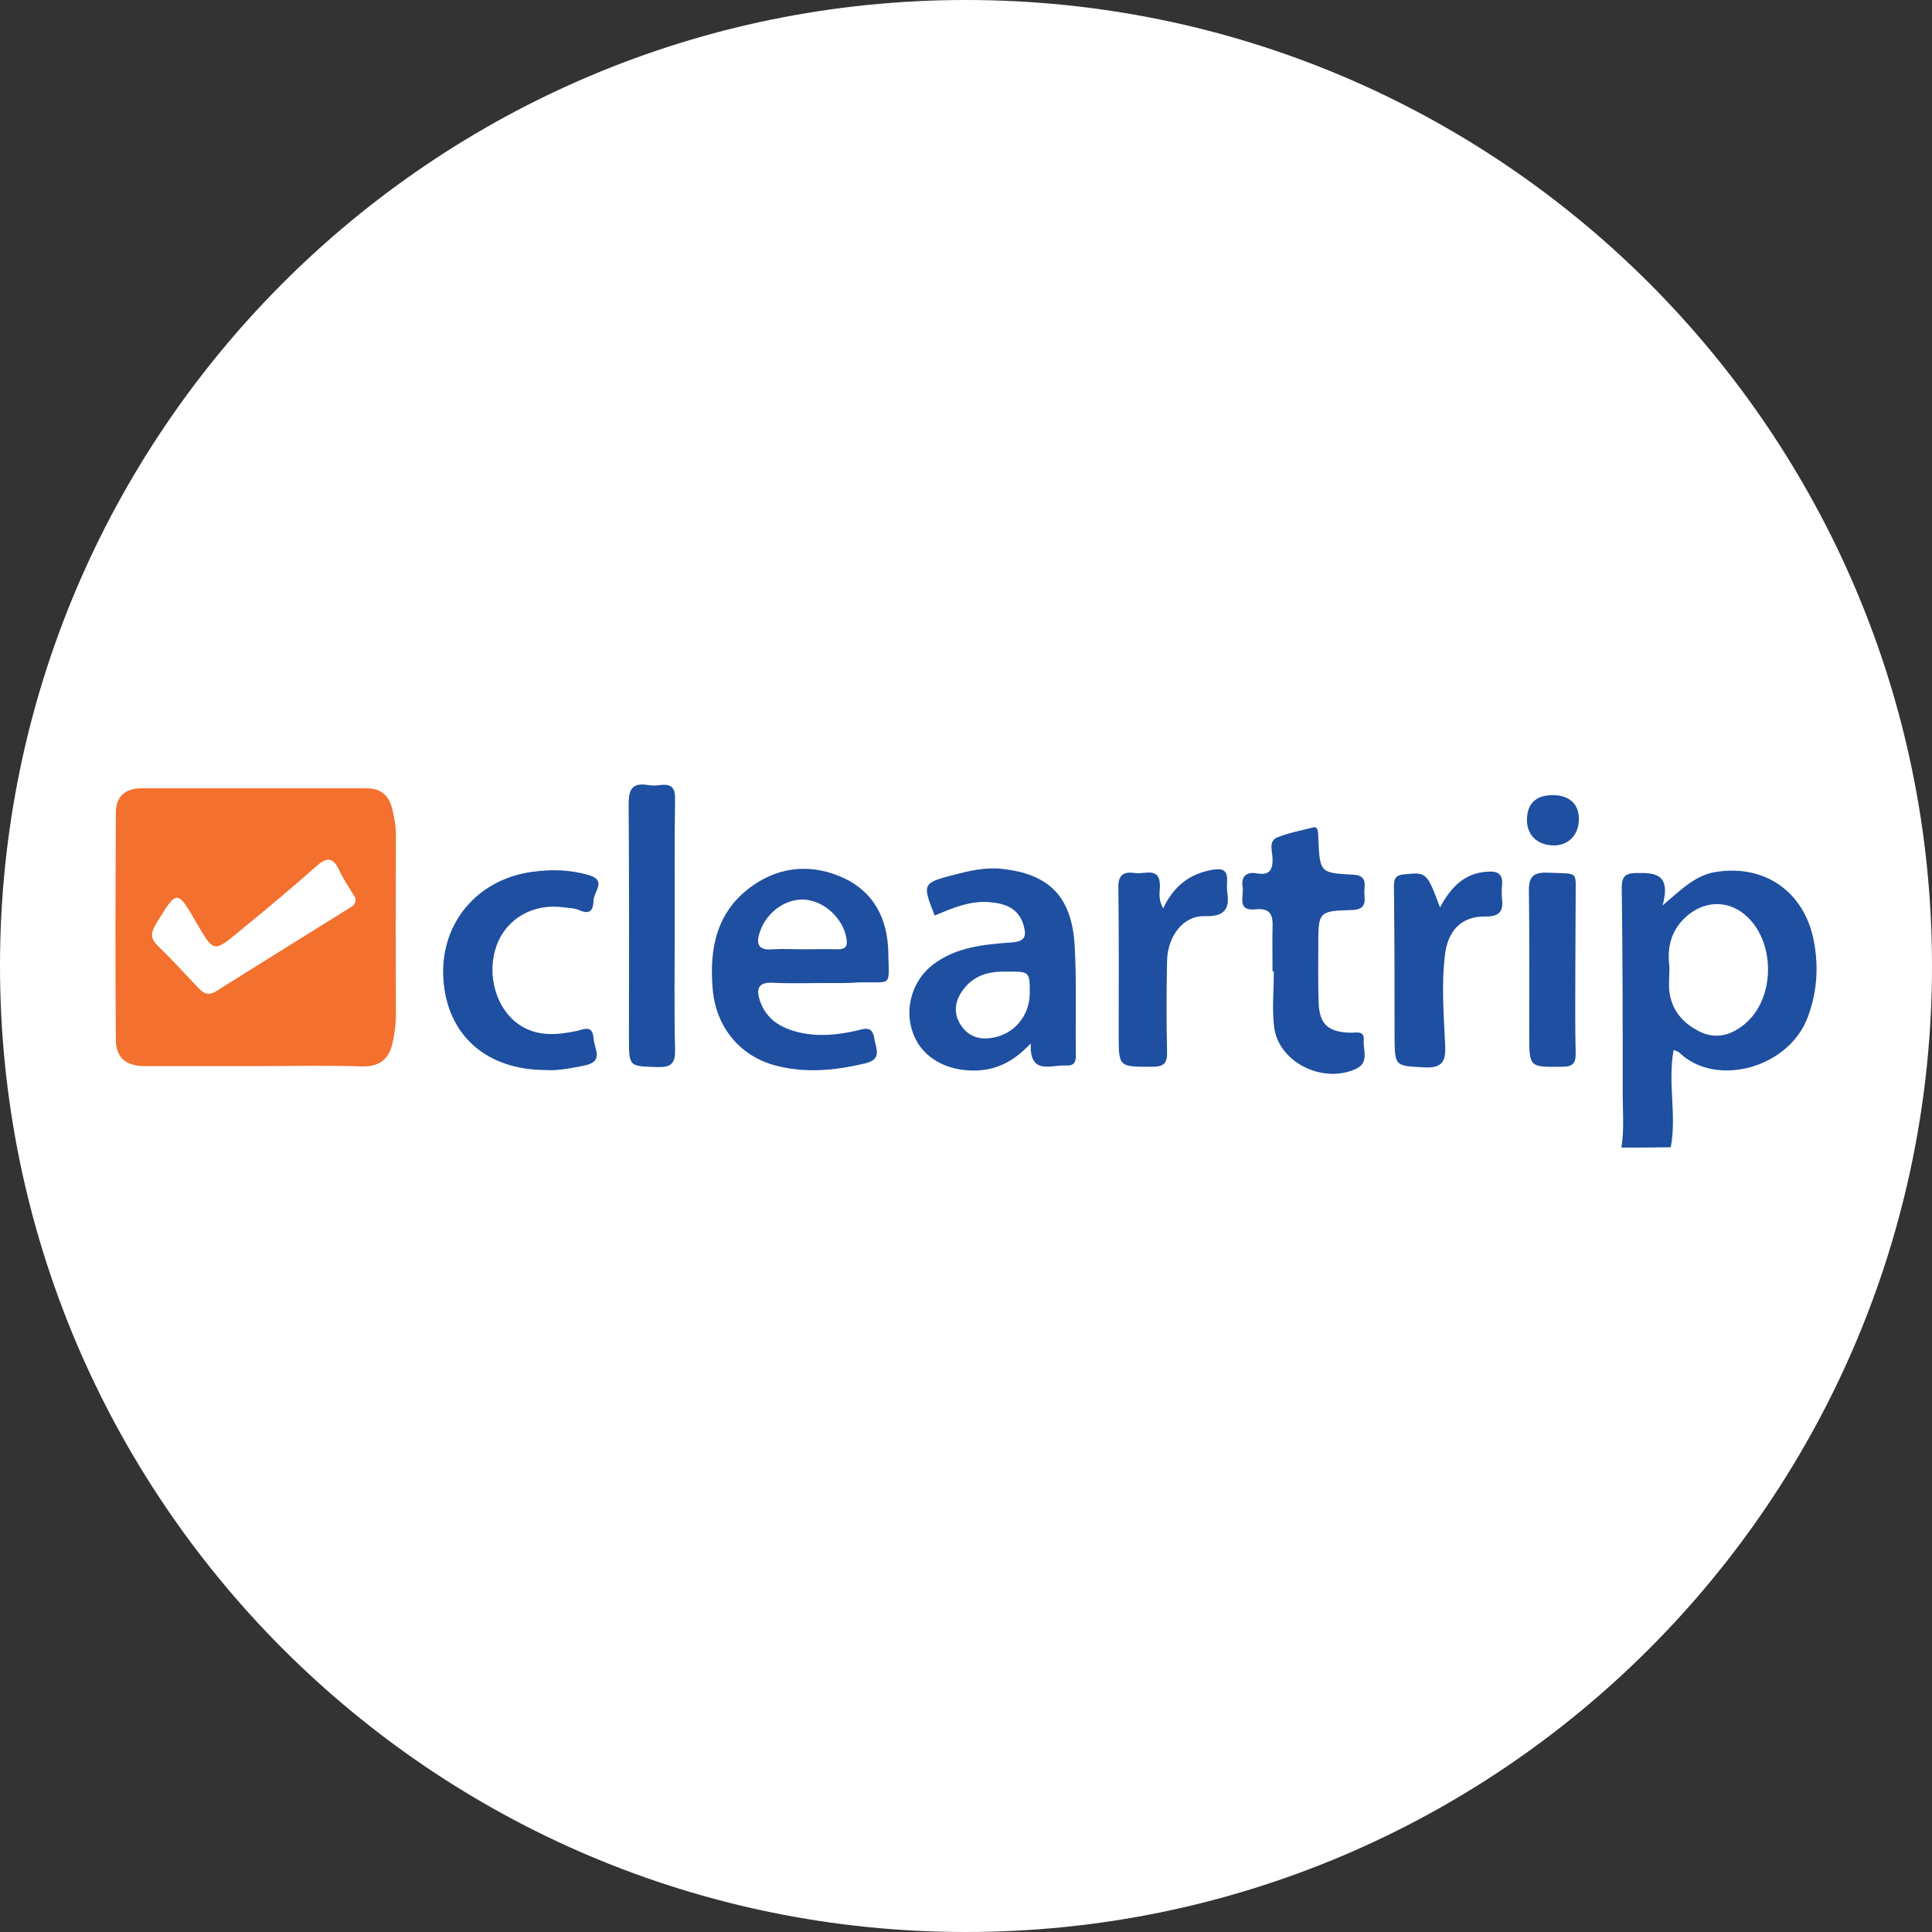 <?xml version="1.0" encoding="utf-8"?>
<!-- Generator: Adobe Illustrator 26.3.1, SVG Export Plug-In . SVG Version: 6.00 Build 0)  -->
<svg version="1.1" id="Layer_1" xmlns="http://www.w3.org/2000/svg" xmlns:xlink="http://www.w3.org/1999/xlink" x="0px" y="0px"
	 viewBox="0 0 595.3 595.3" style="enable-background:new 0 0 595.3 595.3;" xml:space="preserve">
<rect x="0" y="0" width="595.3" height="595.3" fill="#333333" stroke="none"/>
<style type="text/css">
	.st0{fill:#FFFFFF;}
	.st1{fill:#F3702E;}
	.st2{fill:#1E4FA0;}
</style>
<path class="st0" d="M297.6,595.3L297.6,595.3C133.3,595.3,0,462,0,297.6v0C0,133.3,133.3,0,297.6,0h0
	C462,0,595.3,133.3,595.3,297.6v0C595.3,462,462,595.3,297.6,595.3z"/>
<g>
	<path class="st1" d="M78.3,328.5c-11.2,0-22.4,0-33.6,0c-5.8,0-9-2.5-9-8.2c-0.2-23.3-0.1-46.6,0-69.9c0-4.9,2.8-7.5,7.9-7.5
		c23.1,0,46.2,0,69.4,0c4.6,0,6.9,2.4,7.9,6.5c0.6,2.6,1.1,5.2,1.1,7.9c-0.1,18.5-0.1,36.9,0,55.4c0,2.9-0.4,5.7-1,8.5
		c-1.1,5.1-3.9,7.5-9.5,7.4C100.4,328.2,89.3,328.5,78.3,328.5z M109.5,276.7c-1.5-2.6-3.5-5.4-4.9-8.4c-1.8-3.9-3.6-4.5-7-1.5
		c-7.8,6.9-15.8,13.6-23.9,20.2c-7.8,6.5-7.9,6.4-13-2.4c-6.2-10.7-6.1-10.6-12.7,0.2c-1.5,2.6-1.7,4.3,0.5,6.5
		c4.4,4.3,8.5,8.7,12.7,13.2c1.8,1.9,3.3,2.3,5.6,0.8c13.5-8.5,27.1-16.9,40.7-25.4C108.6,279.3,109.8,278.7,109.5,276.7z"/>
	<g>
		<path class="st2" d="M499.6,353.6c0.9-5.5,0.4-11.1,0.4-16.6c0-21.2,0-42.3-0.3-63.5c0-3.4,1.1-4.4,4.3-4.5c5.7-0.1,11,0,8.3,10
			c6.1-5.3,10.3-9.3,16.2-10.3c15.2-2.5,27.5,6,30.4,21.3c1.5,7.8,1,15.6-1.8,23.2c-5.8,16-28.5,22-39.7,11.1
			c-0.3-0.3-0.9-0.4-1.7-0.8c-1.9,10.1,1,20.2-0.9,30C509.7,353.6,504.7,353.6,499.6,353.6z M514.4,297.9c0,3.2-0.3,5.6,0,7.8
			c0.8,5.8,4.3,9.7,9.4,12.2c4.9,2.4,9.5,1.1,13.6-2.2c9.8-7.9,9.8-25.9,0.2-33.9c-5.5-4.6-12.7-4.2-18.1,0.7
			C514.5,287,513.7,292.6,514.4,297.9z"/>
		<path class="st2" d="M317.6,321.5c-6,6.4-12,8.8-19.4,8.3c-7.9-0.5-14.6-4.7-17-11.8c-2.6-7.4,0-16,6.3-20.8
			c7.1-5.4,15.7-6.2,24.1-6.8c4.4-0.3,4.7-2,3.8-5.3c-1.5-5.2-5.6-6.7-10.3-7.1c-6.1-0.6-11.6,1.8-17.1,4.1
			c-3.9-9.9-3.8-10,6.1-12.6c4.7-1.2,9.5-2.3,14.4-1.8c14.6,1.5,21.6,8.4,22.6,23.2c0.7,11.4,0.2,22.9,0.4,34.4c0,2.4-1,3.2-3.2,3
			c-0.4,0-0.7,0-1.1,0C322.7,328.6,317.2,330.5,317.6,321.5z M309.9,299.4c-5.8-0.2-11.2,1.5-14.4,7.6c-1.6,3.2-1.2,6.4,0.8,9.2
			c2,2.9,5.1,4.1,8.5,3.7c7.2-0.7,12.4-6.5,12.5-13.8C317.3,299.3,317.3,299.3,309.9,299.4z"/>
		<path class="st2" d="M253.8,302.9c-5.2,0-10.5,0.2-15.7-0.1c-4.7-0.2-5.1,2.1-3.9,5.7c2,5.7,6.5,8.3,12,9.6
			c5.9,1.4,11.8,0.8,17.6-0.5c2.5-0.6,5-1.7,5.6,2.4c0.5,3.2,2.6,6.4-3,7.7c-8.9,2.1-17.8,3-26.7,0.8c-11.5-2.7-19.1-11.9-20.1-23.7
			c-1.1-12.6,1.2-24.1,12.3-31.9c8.8-6.2,18.7-6.7,28.2-2.3c9.3,4.4,13.4,12.7,13.6,22.7c0.2,11.1,1.5,9.2-9.2,9.4
			C261,303,257.4,302.9,253.8,302.9z M247.4,292.5C247.4,292.5,247.4,292.5,247.4,292.5c3.6,0,7.2-0.1,10.8,0c2.5,0,3-1.1,2.6-3.4
			c-1-6.1-6.8-11.5-12.9-11.9c-5.6-0.4-11.5,3.7-13.6,9.5c-1.4,3.8-1.1,6.3,4,5.8C241.3,292.3,244.4,292.5,247.4,292.5z"/>
		<path class="st2" d="M168.2,329.7c-18.6,0-30.6-11-31.6-28.3c-1-17,10.6-30.6,27.6-32.8c5.8-0.8,11.5-0.6,17.1,1
			c5.8,1.6,1.7,5.1,1.6,7.7c-0.1,2.5-0.6,4.8-4.3,3.2c-1.4-0.7-3.2-0.7-4.8-0.9c-9.4-1.4-17.8,3.4-20.8,11.8
			c-3.3,9.3,0.1,20.2,7.7,24.8c5.3,3.2,11,2.7,16.8,1.5c2.2-0.4,5.1-2.2,5.4,2.3c0.2,3.2,3.3,7-2.7,8.3
			C176.1,329.1,171.8,330,168.2,329.7z"/>
		<path class="st2" d="M392.1,299.3c0-4.5-0.1-9,0-13.4c0.2-3.9-0.6-6.2-5.3-5.7c-5.8,0.6-3.5-4.1-3.9-6.8c-0.6-3.2,1.1-4.9,4.3-4.3
			c4.1,0.7,5-1.1,4.9-4.7c-0.1-2.2-1.2-5.2,1.3-6.3c3.6-1.5,7.6-2.2,11.4-3.2c0.8-0.2,1.2,0.6,1.3,1.4c0.1,0.7,0.1,1.4,0.1,2.1
			c0.5,10.4,0.5,10.6,10.6,11.1c5,0.2,3.4,3.6,3.6,6.1c0.3,2.7,0.1,4.7-3.8,4.8c-10.4,0.3-10.4,0.5-10.4,11.2
			c0,5.7-0.1,11.5,0.1,17.2c0.2,6.8,2.9,9.2,9.7,9.4c1.8,0.1,4.5-0.9,4.2,2.4c-0.2,3,1.7,6.8-2.3,8.7c-10.2,4.8-23.9-1.9-25.3-12.8
			c-0.7-5.6-0.1-11.5-0.1-17.2C392.3,299.3,392.2,299.3,392.1,299.3z"/>
		<path class="st2" d="M207.9,285.2c0,12.7-0.2,25.4,0.1,38.2c0.1,4.2-1.1,5.5-5.4,5.4c-8.8-0.3-8.8,0-8.8-9c0-24,0.1-48-0.1-72
			c0-4.7,1.2-6.7,6-5.9c1.2,0.2,2.5,0.2,3.8,0c3.7-0.5,4.6,1.2,4.5,4.6C207.8,259.4,207.9,272.3,207.9,285.2z"/>
		<path class="st2" d="M443.7,279.6c3.4-6.3,7.5-10.5,14.4-11c3.6-0.3,5.1,0.8,4.7,4.4c-0.1,1.2-0.1,2.5,0,3.8
			c0.5,3.9-0.7,5.7-5.2,5.6c-7.4-0.1-11.6,4.5-12.4,12.1c-1.1,9.3-0.3,18.6,0.1,27.9c0.2,4.8-1.1,6.7-6.2,6.5
			c-9.4-0.5-9.3-0.2-9.4-9.6c0-15.4,0-30.8-0.2-46.3c0-2.6,0.8-3.4,3.3-3.6C439.5,268.7,439.7,268.8,443.7,279.6z"/>
		<path class="st2" d="M358.4,279.9c3.3-7,8.3-10.7,15.2-11.9c3-0.5,4.6,0,4.5,3.3c0,1.1-0.1,2.2,0,3.2c0.9,5.5-0.6,8-7,7.8
			c-6.5-0.2-11.4,6.2-11.5,13.9c-0.2,9.3-0.2,18.6,0,27.9c0.1,3.5-1,4.6-4.5,4.6c-10.4,0-10.4,0.2-10.4-9.9
			c0-15.1,0.1-30.1-0.1-45.2c-0.1-4.1,1.6-5.1,5.1-4.6c3,0.5,7.9-2.2,7.7,4.3C357.3,275.2,356.9,277.2,358.4,279.9z"/>
		<path class="st2" d="M485.4,299.1c0,8.4-0.1,16.8,0.1,25.2c0.1,3.1-0.7,4.4-4.1,4.4c-10.2,0.1-10.2,0.3-10.2-10.1
			c0-14.7,0.1-29.3-0.1-44c-0.1-4.5,1.4-5.9,5.9-5.7c9.9,0.4,8.4-0.7,8.5,8.2C485.5,284.4,485.4,291.8,485.4,299.1z"/>
		<path class="st2" d="M470.5,252.4c0.1-4.8,2.8-7.4,7.9-7.4c5.1,0,8.1,2.7,8.1,7.3c0,5-3.2,8.3-8,8.2
			C473.5,260.3,470.4,257.2,470.5,252.4z"/>
	</g>
</g>
</svg>
